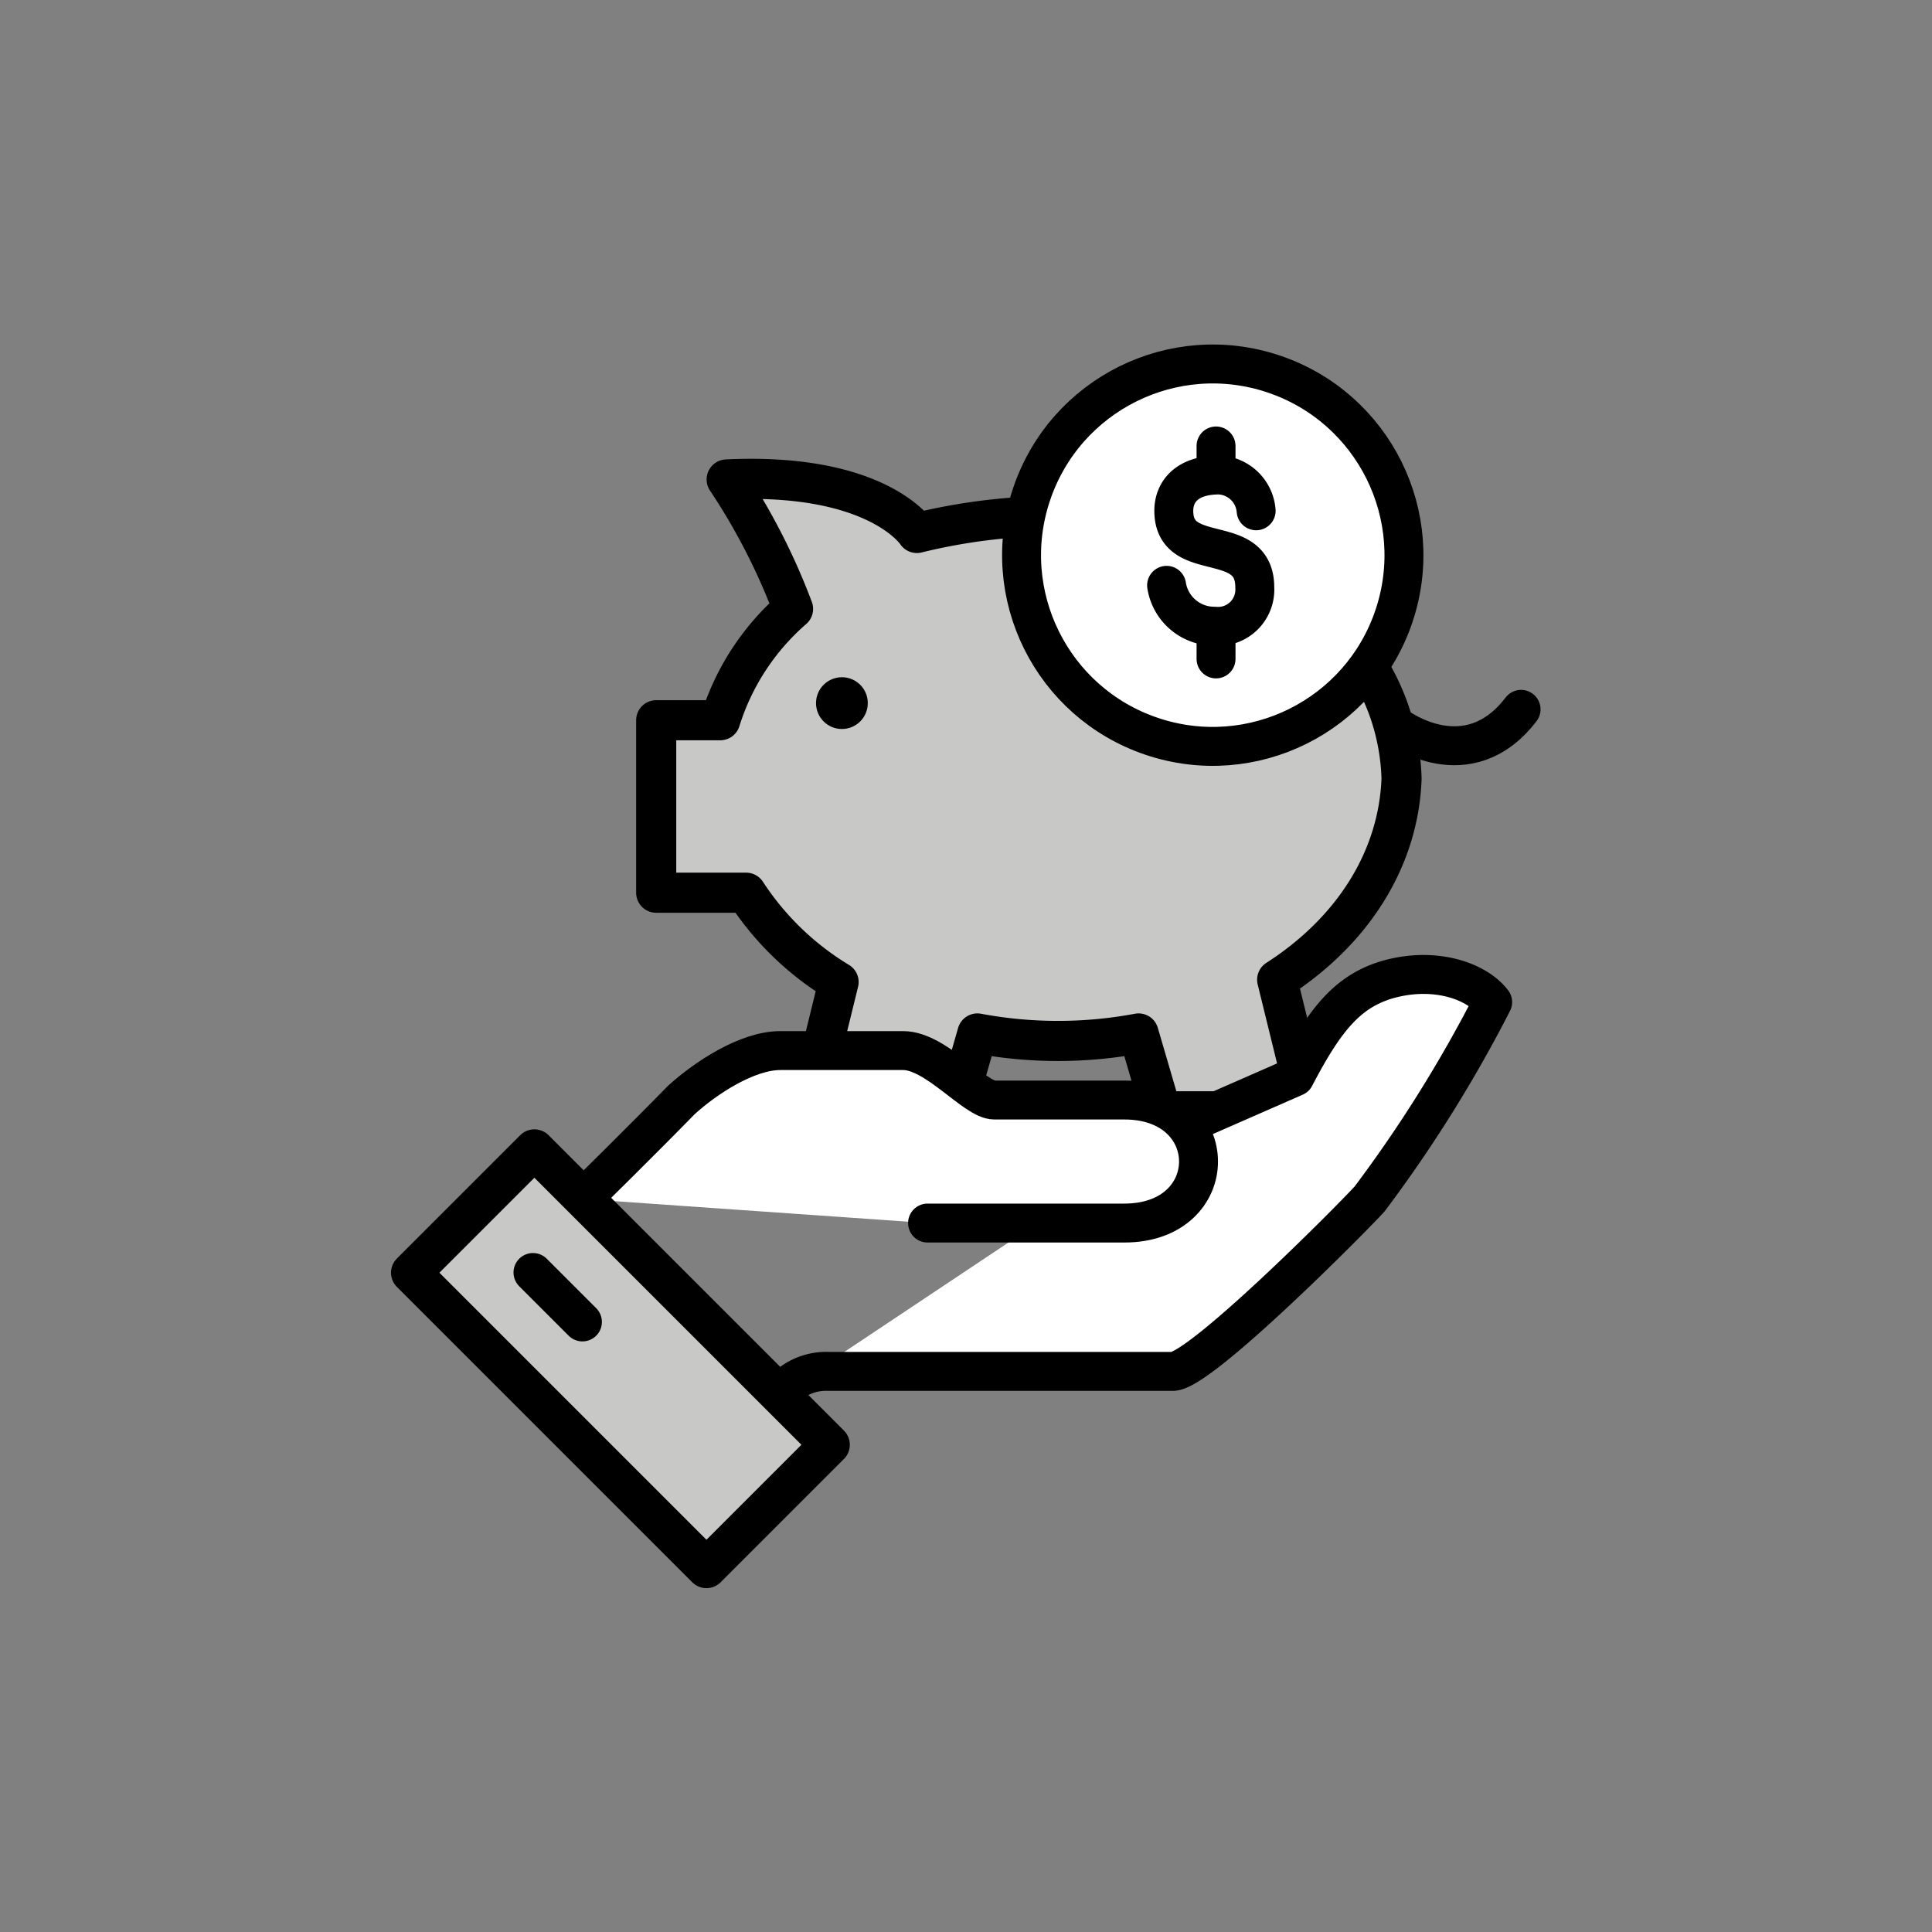 <svg xmlns="http://www.w3.org/2000/svg" viewBox="0 0 99.25 99.25"><rect x="0" y="0" width="99.25" height="99.25" fill="#808080" stroke="none"/><defs><style>.cls-1{fill:#c8c9c7;stroke-width:2.06px;}.cls-1,.cls-2,.cls-3{stroke:#000;stroke-linecap:round;stroke-linejoin:round;}.cls-2{fill:none;}.cls-2,.cls-3{stroke-width:2px;}.cls-3{fill:#fff;}</style></defs><g id="Icons"><path class="cls-1" d="M71.42,36.69C69.49,30.84,62.55,26.5,54.26,26.5a30.57,30.57,0,0,0-7.16.88s-2-3.12-9.77-2.75a32.69,32.69,0,0,1,3.41,6.65A12.52,12.52,0,0,0,37,37H33.71v8.86h4.62a14.82,14.82,0,0,0,4.75,4.59l-1.63,6.64h7.61l1.15-4a22.46,22.46,0,0,0,8.28,0l1.17,4h7.61l-1.66-6.76C69.49,47.84,71.85,44.13,72,40A11.58,11.58,0,0,0,71.42,36.69Z"/><path class="cls-2" d="M71.82,37.36s3.58,2.66,6.32-.92"/><circle cx="43.25" cy="36.12" r="1.33"/><circle class="cls-3" cx="62.3" cy="28.52" r="9.82" transform="translate(15.4 78.47) rotate(-71.4)"/><path class="cls-2" d="M64.53,26.24a2,2,0,0,0-1.9-1.84c-1.7,0-2.33.9-2.33,1.84,0,2.82,4.16,1,4.16,3.93a1.89,1.89,0,0,1-2.07,2,2.48,2.48,0,0,1-2.46-2.1"/><line class="cls-2" x1="62.47" y1="22.91" x2="62.47" y2="24.34"/><line class="cls-2" x1="62.47" y1="32.43" x2="62.47" y2="33.85"/><path class="cls-3" d="M40,71.7a3,3,0,0,1,2.54-1.25H60.25c1.39,0,9.11-7.76,10.11-8.86a69.61,69.61,0,0,0,6.32-10.11c-.75-1-2.74-1.79-5.08-1.24s-3.54,2.14-5.08,5.08l-5.68,2.49"/><path class="cls-3" d="M47.65,62.83H57.76c5.08,0,5.08-6.32,0-6.32H51.08c-1,0-3-2.54-4.68-2.54H40.08c-1.69,0-3.83,1.4-5.08,2.54-1.89,1.94-5.08,5.08-5.08,5.08"/><rect class="cls-1" x="27.39" y="59.07" width="8.96" height="21.46" transform="translate(-40.02 42.98) rotate(-45)"/><line class="cls-2" x1="27.38" y1="65.37" x2="29.92" y2="67.91"/></g></svg>
